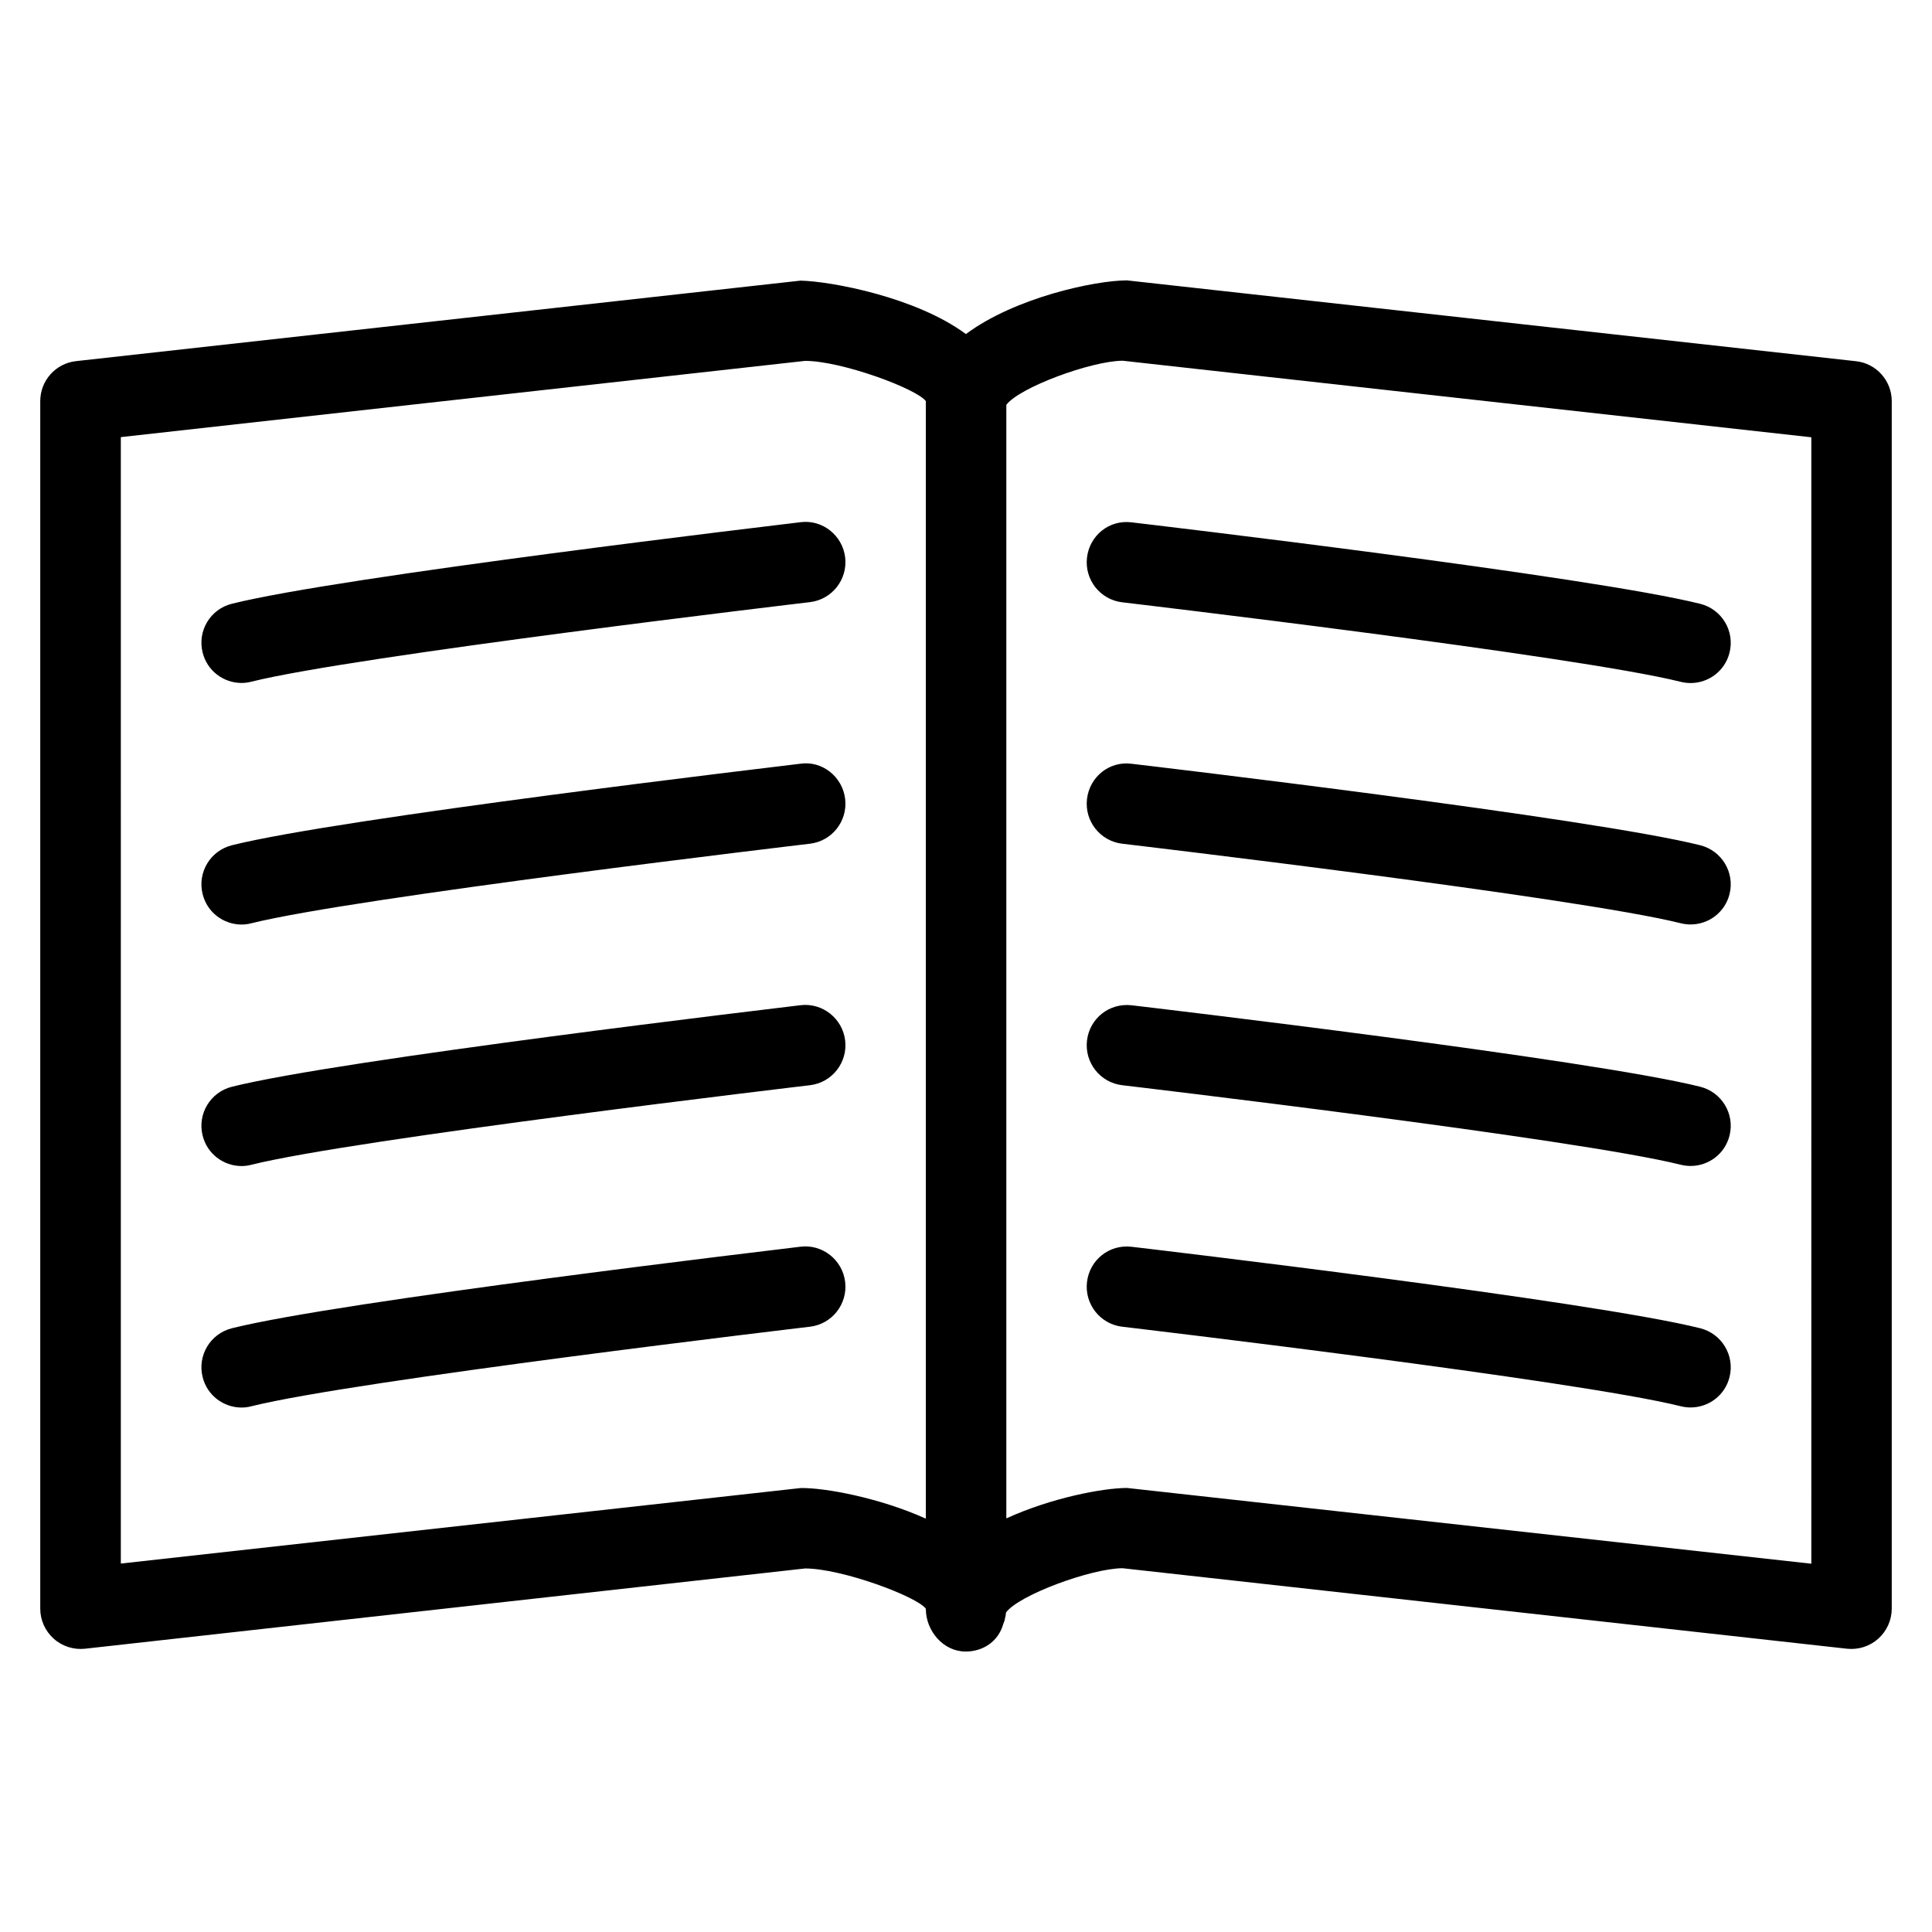 <?xml version="1.0" encoding="iso-8859-1"?>
<!-- Generator: Adobe Illustrator 19.0.0, SVG Export Plug-In . SVG Version: 6.00 Build 0)  -->
<svg version="1.1" id="Layer_1" xmlns="http://www.w3.org/2000/svg" xmlns:xlink="http://www.w3.org/1999/xlink" x="0px" y="0px"
	 viewBox="0 0 24 24" style="enable-background:new 0 0 24 24;" xml:space="preserve">
<g>
	<g>
		<path d="M9.944,6.487C9.711,6.516,4.23,7.162,2.881,7.5C2.613,7.566,2.45,7.837,2.517,8.105c0.056,0.228,0.26,0.379,0.484,0.379
			c0.04,0,0.081-0.005,0.122-0.016c1.288-0.321,6.881-0.981,6.938-0.988c0.274-0.032,0.47-0.281,0.438-0.555
			C10.467,6.651,10.216,6.451,9.944,6.487z M9.944,12.487C9.711,12.516,4.23,13.162,2.881,13.5
			c-0.268,0.067-0.431,0.338-0.364,0.606c0.056,0.228,0.26,0.379,0.484,0.379c0.04,0,0.081-0.005,0.122-0.016
			c1.288-0.321,6.881-0.981,6.938-0.988c0.274-0.032,0.47-0.281,0.438-0.555C10.467,12.651,10.216,12.454,9.944,12.487z
			 M9.944,15.487C9.711,15.516,4.23,16.162,2.881,16.5c-0.268,0.067-0.431,0.338-0.364,0.606c0.056,0.228,0.26,0.379,0.484,0.379
			c0.04,0,0.081-0.005,0.122-0.016c1.288-0.321,6.881-0.981,6.938-0.988c0.274-0.032,0.47-0.281,0.438-0.555
			C10.467,15.651,10.216,15.453,9.944,15.487z M9.944,9.487C9.711,9.516,4.23,10.162,2.881,10.5
			c-0.268,0.067-0.431,0.338-0.364,0.606c0.056,0.228,0.26,0.379,0.484,0.379c0.04,0,0.081-0.005,0.122-0.016
			c1.288-0.321,6.881-0.981,6.938-0.988c0.274-0.032,0.47-0.281,0.438-0.555C10.467,9.651,10.216,9.448,9.944,9.487z M21.121,16.5
			c-1.349-0.338-6.831-0.985-7.063-1.012c-0.279-0.033-0.523,0.164-0.555,0.438s0.164,0.523,0.438,0.555
			c0.057,0.007,5.65,0.666,6.938,0.988c0.041,0.01,0.082,0.015,0.122,0.015c0.225,0,0.428-0.151,0.484-0.378
			C21.552,16.839,21.389,16.568,21.121,16.5z M13.503,6.927c-0.032,0.274,0.164,0.523,0.438,0.555
			c0.057,0.007,5.65,0.666,6.938,0.988c0.041,0.01,0.082,0.015,0.122,0.015c0.225,0,0.428-0.151,0.484-0.378
			c0.067-0.268-0.096-0.539-0.364-0.606c-1.349-0.338-6.831-0.985-7.063-1.012C13.779,6.453,13.535,6.652,13.503,6.927z
			 M23.055,4.487L14,3.483c-0.393,0-1.391,0.212-2.001,0.667c-0.614-0.455-1.66-0.654-2.054-0.664l-9,1
			C0.691,4.514,0.5,4.728,0.5,4.983v15c0,0.143,0.061,0.278,0.167,0.373c0.107,0.096,0.248,0.14,0.389,0.125l8.945-0.997
			c0.456,0,1.389,0.348,1.5,0.5c0,0.277,0.218,0.532,0.494,0.532c0.228,0,0.408-0.135,0.466-0.336
			c0.001-0.002,0.001-0.004,0.002-0.006c0.006-0.02,0.017-0.038,0.019-0.059c0.007-0.027,0.013-0.055,0.015-0.084
			c0.159-0.217,1.056-0.547,1.447-0.55l9,1c0.143,0.015,0.283-0.03,0.389-0.125c0.106-0.095,0.167-0.231,0.167-0.373v-15
			C23.5,4.729,23.308,4.514,23.055,4.487z M11.501,4.984v13.881c-0.578-0.26-1.255-0.385-1.555-0.38l-8.445,0.938V5.43l8.5-0.947
			c0.456,0,1.389,0.348,1.5,0.5C11.501,4.983,11.501,4.983,11.501,4.984C11.501,4.984,11.501,4.984,11.501,4.984z M22.501,19.425
			l-8.5-0.941c-0.297,0-0.94,0.122-1.5,0.378V5.029c0.163-0.217,1.055-0.545,1.445-0.548l8.555,0.951V19.425z M21.121,10.5
			c-1.349-0.338-6.831-0.985-7.063-1.012c-0.279-0.037-0.523,0.164-0.555,0.438s0.164,0.523,0.438,0.555
			c0.057,0.007,5.65,0.666,6.938,0.988c0.041,0.01,0.082,0.015,0.122,0.015c0.225,0,0.428-0.151,0.484-0.378
			C21.552,10.839,21.389,10.568,21.121,10.5z M21.121,13.5c-1.349-0.338-6.831-0.985-7.063-1.012
			c-0.279-0.032-0.523,0.164-0.555,0.438s0.164,0.523,0.438,0.555c0.057,0.007,5.65,0.666,6.938,0.988
			c0.041,0.01,0.082,0.015,0.122,0.015c0.225,0,0.428-0.151,0.484-0.378C21.552,13.839,21.389,13.568,21.121,13.5z"/>
	</g>
</g>
</svg>

